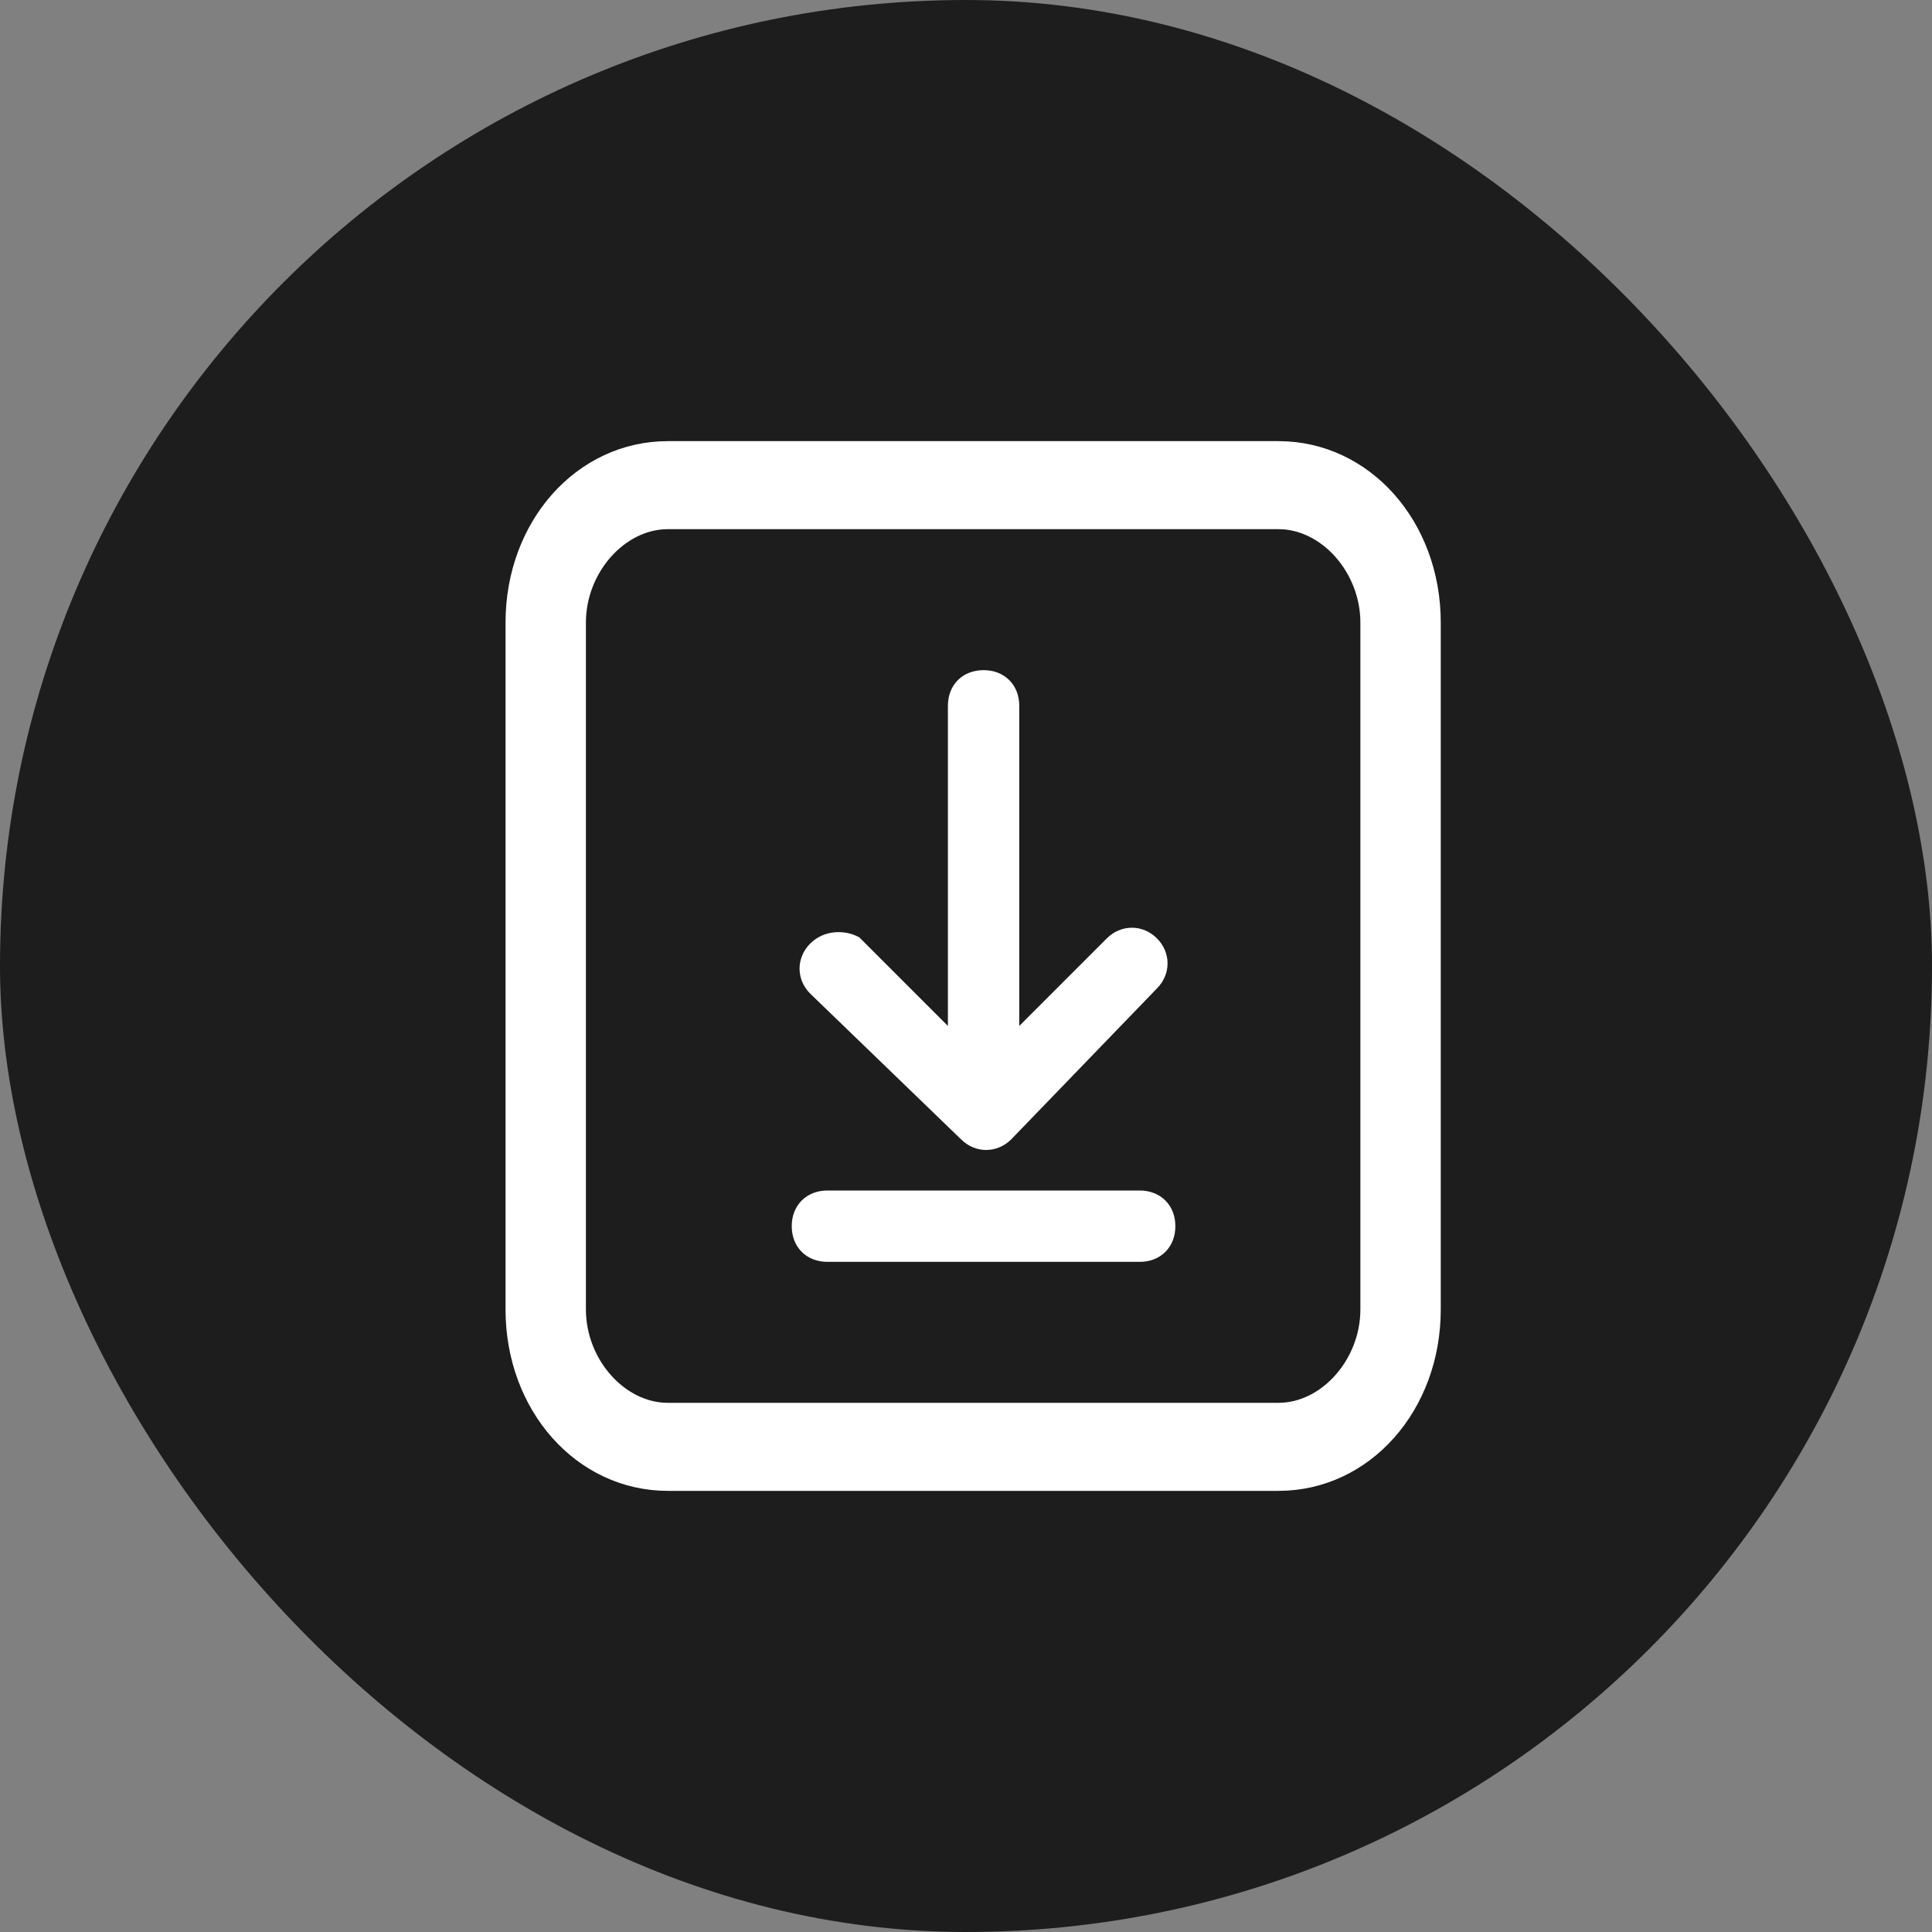 <?xml version="1.0" encoding="UTF-8"?>
<svg width="30px" height="30px" viewBox="0 0 30 30" version="1.1" xmlns="http://www.w3.org/2000/svg" xmlns:xlink="http://www.w3.org/1999/xlink">
    
    <rect x="0" y="0" width="30" height="30" fill="#808080" stroke="none"/>
    
    <g id="页面-1" stroke="none" stroke-width="1" fill="none" fill-rule="evenodd">
        <g id="tab栏" transform="translate(-1821, -224)">
            <g id="编组-8" transform="translate(1821, 224)">
                <rect id="矩形备份-45" fill="#1D1D1D" x="0" y="0" width="30" height="30" rx="15"></rect>
                <g id="编组-81备份-4" transform="translate(8, 7)" fill="#FFFFFF" fill-rule="nonzero" stroke="#FFFFFF" stroke-width="0.3">
                    <path d="M11.852,16 L2.37,16 C1.043,16 0,14.827 0,13.333 L0,2.667 C0,1.173 1.043,0 2.37,0 L11.852,0 C13.179,0 14.222,1.173 14.222,2.667 L14.222,13.333 C14.222,14.827 13.179,16 11.852,16 Z M13.274,2.667 C13.274,1.813 12.61,1.067 11.852,1.067 L2.37,1.067 C1.612,1.067 0.948,1.813 0.948,2.667 L0.948,13.333 C0.948,14.187 1.612,14.933 2.37,14.933 L11.852,14.933 C12.61,14.933 13.274,14.187 13.274,13.333 L13.274,2.667 Z" id="形状"></path>
                    <path d="M9.697,12.444 L4.848,12.444 C4.606,12.444 4.444,12.283 4.444,12.04 C4.444,11.798 4.606,11.636 4.848,11.636 L9.697,11.636 C9.939,11.636 10.101,11.798 10.101,12.04 C10.101,12.283 9.939,12.444 9.697,12.444 Z M7.596,10.586 C7.434,10.747 7.192,10.747 7.03,10.586 L4.687,8.323 C4.525,8.162 4.525,7.919 4.687,7.758 C4.848,7.596 5.091,7.596 5.253,7.677 L6.869,9.293 L6.869,3.96 C6.869,3.717 7.03,3.556 7.273,3.556 C7.515,3.556 7.677,3.717 7.677,3.96 L7.677,9.293 L9.293,7.677 C9.455,7.515 9.697,7.515 9.859,7.677 C10.02,7.838 10.02,8.081 9.859,8.242 L7.596,10.586 Z" id="形状"></path>
                </g>
            </g>
        </g>
    </g>
</svg>